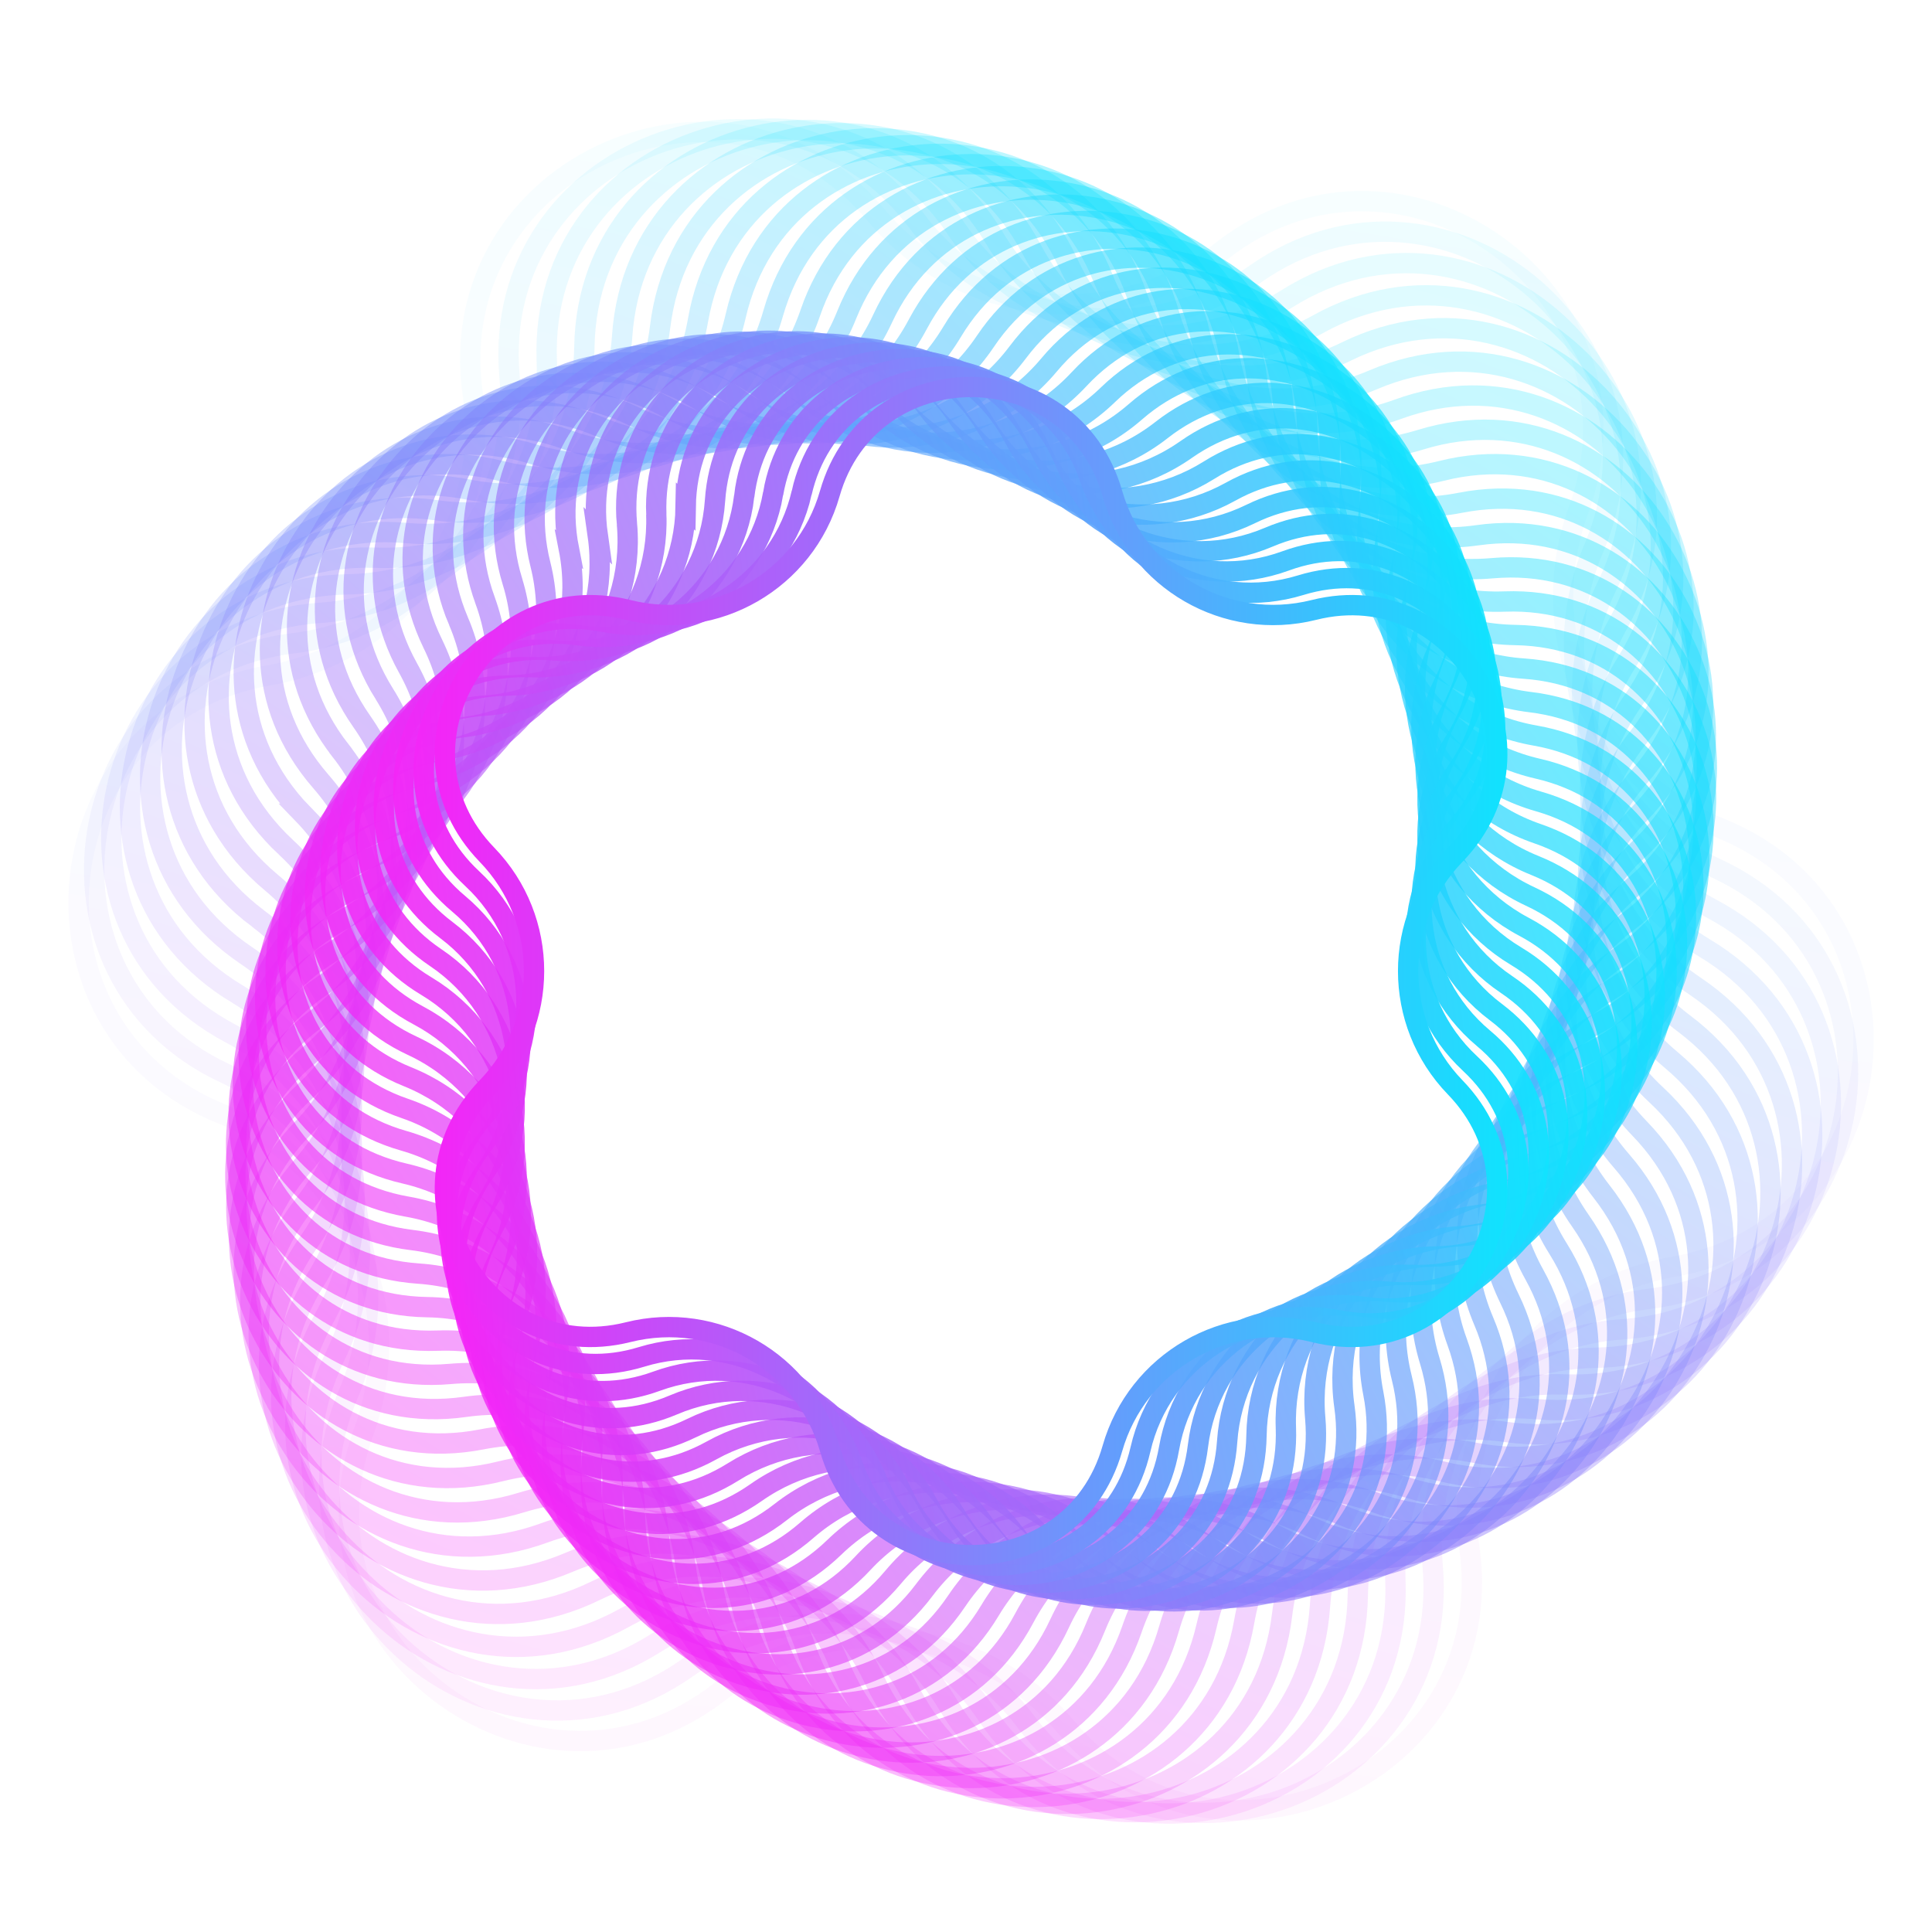 <svg width="190" height="190" fill="none" xmlns="http://www.w3.org/2000/svg"><path opacity=".034" d="M21.874 109.578C.817 101.101 4.05 70.336 26.41 66.422c13.058-2.285 21.946-14.52 20.085-27.645-3.188-22.475 25.073-35.057 39.642-17.65 8.508 10.166 23.548 11.747 33.984 3.572 17.87-13.998 42.897 4.186 35.106 25.507-4.549 12.45 1.601 26.266 13.899 31.216 21.057 8.477 17.824 39.243-4.536 43.156-13.058 2.286-21.947 14.52-20.085 27.645 3.187 22.475-25.073 35.057-39.643 17.65-8.508-10.166-23.547-11.747-33.983-3.572-17.87 13.998-42.897-4.185-35.107-25.506 4.55-12.451-1.6-26.266-13.898-31.217z" stroke="url(#paint0_linear_408_52875)" stroke-width="2"/><path opacity=".069" d="M22.157 105.569c-20.32-9.445-15.544-39.607 6.701-42.31 13.004-1.58 22.409-13.194 21.25-26.242-1.98-22.32 26.53-33.264 39.992-15.351 7.87 10.472 22.631 12.81 33.352 5.282 18.34-12.876 42.072 6.342 33.291 26.958-5.134 12.052.221 26.003 12.101 31.525 20.32 9.445 15.543 39.606-6.701 42.309-13.005 1.58-22.409 13.194-21.251 26.242 1.981 22.321-26.528 33.265-39.992 15.352-7.87-10.472-22.63-12.81-33.351-5.283-18.34 12.876-42.072-6.342-33.29-26.958 5.133-12.052-.223-26.003-12.102-31.524z" stroke="url(#paint1_linear_408_52875)" stroke-width="2"/><path opacity=".103" d="M22.654 101.628C3.113 91.269 9.38 61.788 31.444 60.273c12.914-.887 22.794-11.86 22.326-24.795-.8-22.102 27.865-31.416 40.21-13.065 7.224 10.74 21.667 13.81 32.635 6.937 18.742-11.744 41.141 8.424 31.42 28.29-5.688 11.627-1.126 25.67 10.31 31.732 19.542 10.358 13.275 39.84-8.79 41.355-12.913.887-22.793 11.86-22.325 24.795.799 22.102-27.866 31.416-40.21 13.065-7.225-10.74-21.668-13.809-32.636-6.937-18.741 11.744-41.14-8.424-31.42-28.29 5.689-11.627 1.126-25.67-10.31-31.732z" stroke="url(#paint2_linear_408_52875)" stroke-width="2"/><path opacity=".138" d="M23.36 97.768C4.64 86.55 12.338 57.82 34.16 57.467c12.785-.207 23.1-10.522 23.307-23.307.353-21.823 29.083-29.521 40.3-10.799 6.572 10.969 20.662 14.744 31.839 8.531 19.075-10.605 40.107 10.427 29.502 29.502-6.214 11.176-2.438 25.267 8.531 31.839 18.722 11.217 11.024 39.947-10.799 40.3-12.785.207-23.1 10.522-23.307 23.308-.353 21.822-29.083 29.52-40.3 10.798-6.573-10.969-20.663-14.744-31.839-8.531-19.076 10.605-40.107-10.426-29.502-29.502 6.213-11.176 2.438-25.266-8.531-31.838z" stroke="url(#paint3_linear_408_52875)" stroke-width="2"/><path opacity=".172" d="M24.269 93.998c-17.868-12.02-8.8-39.93 12.72-39.15 12.623.456 23.33-9.186 24.196-21.787 1.475-21.483 30.18-27.584 40.266-8.558 5.916 11.16 19.619 15.612 30.965 10.06 19.343-9.464 38.979 12.345 27.545 30.592-6.707 10.704-3.711 24.797 6.769 31.847 17.868 12.02 8.799 39.929-12.721 39.151-12.622-.457-23.33 9.185-24.195 21.786-1.476 21.483-30.18 27.584-40.266 8.558-5.916-11.159-19.62-15.612-30.965-10.061-19.343 9.464-38.98-12.344-27.545-30.591 6.707-10.704 3.711-24.797-6.77-31.847z" stroke="url(#paint4_linear_408_52875)" stroke-width="2"/><path opacity=".207" d="M25.372 90.33C8.39 77.565 18.765 50.54 39.925 52.417c12.425 1.103 23.484-7.852 24.989-20.236 2.562-21.087 31.155-25.616 40.108-6.352 5.258 11.312 18.543 16.412 30.02 11.523 19.543-8.325 37.761 14.173 25.555 31.559-7.168 10.209-4.941 24.264 5.03 31.759 16.982 12.763 6.607 39.789-14.552 37.911-12.426-1.103-23.485 7.853-24.99 20.236-2.562 21.087-31.154 25.616-40.108 6.353-5.258-11.313-18.543-16.412-30.02-11.524-19.543 8.325-37.76-14.173-25.555-31.558 7.168-10.21 4.942-24.265-5.03-31.76z" stroke="url(#paint5_linear_408_52875)" stroke-width="2"/><path opacity=".241" d="M26.661 86.772c-16.066-13.447-4.453-39.53 16.29-36.589 12.196 1.73 23.565-6.53 25.689-18.663 3.612-20.637 32.007-23.622 39.831-4.187 4.6 11.427 17.437 17.143 29.007 12.915 19.679-7.19 36.461 15.909 23.542 32.402-7.596 9.697-6.127 23.672 3.319 31.579 16.066 13.446 4.453 39.53-16.291 36.588-12.196-1.73-23.564 6.53-25.688 18.663-3.612 20.638-32.007 23.622-39.831 4.187-4.6-11.427-17.438-17.143-29.007-12.915-19.679 7.19-36.461-15.908-23.542-32.402 7.596-9.697 6.127-23.672-3.319-31.578z" stroke="url(#paint6_linear_408_52875)" stroke-width="2"/><path opacity=".276" d="M28.128 83.335c-15.127-14.07-2.345-39.157 17.93-35.19 11.935 2.336 23.57-5.22 26.292-17.073 4.622-20.136 32.738-21.61 39.439-2.067 3.945 11.504 16.307 17.803 27.933 14.232 19.749-6.065 35.083 17.547 21.51 33.122-7.991 9.169-7.265 23.024 1.64 31.307 15.127 14.071 2.346 39.156-17.929 35.189-11.936-2.336-23.571 5.221-26.292 17.074-4.622 20.136-32.738 21.609-39.44 2.067-3.945-11.504-16.306-17.803-27.932-14.232-19.75 6.065-35.084-17.548-21.51-33.123 7.99-9.168 7.264-23.023-1.64-31.306z" stroke="url(#paint7_linear_408_52875)" stroke-width="2"/><path opacity=".31" d="M29.763 80.027c-14.167-14.634-.288-38.672 19.468-33.72 11.646 2.919 23.506-3.929 26.8-15.473 5.59-19.586 33.348-19.586 38.937 0 3.295 11.544 15.155 18.392 26.801 15.473 19.756-4.952 33.635 19.086 19.468 33.72-8.351 8.626-8.351 22.321 0 30.946 14.167 14.634.288 38.673-19.468 33.72-11.646-2.919-23.506 3.929-26.801 15.474-5.589 19.586-33.347 19.586-38.936-.001-3.295-11.544-15.155-18.392-26.8-15.473-19.758 4.953-33.636-19.086-19.469-33.72 8.35-8.625 8.35-22.32 0-30.946z" stroke="url(#paint8_linear_408_52875)" stroke-width="2"/><path opacity=".345" d="M31.558 76.856c-13.19-15.135 1.71-38.081 20.903-32.187 11.327 3.478 23.37-2.658 27.214-13.866 6.512-18.992 33.835-17.56 38.327 2.008 2.651 11.549 13.987 18.91 25.615 16.635 19.703-3.855 32.125 20.523 17.424 34.197-8.676 8.07-9.383 21.568-1.598 30.501 13.19 15.135-1.711 38.082-20.903 32.188-11.327-3.479-23.371 2.658-27.214 13.866-6.513 18.991-33.835 17.559-38.327-2.009-2.651-11.548-13.987-18.91-25.616-16.635-19.703 3.856-32.124-20.522-17.424-34.196 8.676-8.07 9.384-21.569 1.599-30.502z" stroke="url(#paint9_linear_408_52875)" stroke-width="2"/><path opacity=".379" d="M33.501 73.83c-12.2-15.575 3.648-37.388 22.231-30.598 10.983 4.013 23.168-1.413 27.535-12.26 7.388-18.353 34.204-15.535 37.615 3.954 2.016 11.518 12.807 19.358 24.384 17.716 19.589-2.778 30.556 21.854 15.383 34.553-8.966 7.504-10.36 20.77-3.15 29.975 12.2 15.575-3.648 37.389-22.231 30.598-10.983-4.012-23.168 1.413-27.535 12.26-7.388 18.353-34.204 15.535-37.615-3.954-2.016-11.517-12.807-19.358-24.384-17.716-19.589 2.778-30.556-21.854-15.384-34.552 8.967-7.505 10.361-20.77 3.151-29.975z" stroke="url(#paint10_linear_408_52875)" stroke-width="2"/><path opacity=".414" d="M35.584 70.957c-11.202-15.955 5.517-36.6 23.451-28.96 10.614 4.52 22.9-.196 27.762-10.658 8.216-17.677 34.455-13.521 36.806 5.83 1.392 11.452 11.619 19.734 23.111 18.714 19.417-1.723 28.937 23.078 13.354 34.79-9.222 6.931-11.281 19.929-4.652 29.371 11.201 15.954-5.517 36.6-23.451 28.96-10.614-4.52-22.9.196-27.762 10.657-8.217 17.678-34.455 13.522-36.807-5.829-1.391-11.452-11.619-19.734-23.11-18.714-19.417 1.723-28.938-23.078-13.355-34.79 9.223-6.931 11.281-19.93 4.652-29.371z" stroke="url(#paint11_linear_408_52875)" stroke-width="2"/><path opacity=".448" d="M37.795 68.24C27.6 51.968 45.11 32.52 62.357 40.96c10.222 5.002 22.569.99 27.899-9.064 8.993-16.966 34.59-11.525 35.906 7.632.779 11.353 10.427 20.04 21.799 19.628 19.19-.694 27.276 24.194 11.344 34.911-9.443 6.352-12.142 19.05-6.099 28.694 10.196 16.271-7.314 35.718-24.563 27.279-10.222-5.002-22.568-.99-27.898 9.065-8.994 16.965-34.59 11.525-35.906-7.632-.78-11.354-10.427-20.04-21.8-19.629-19.19.694-27.276-24.193-11.343-34.911 9.443-6.352 12.142-19.05 6.1-28.693z" stroke="url(#paint12_linear_408_52875)" stroke-width="2"/><path opacity=".483" d="M40.123 65.686c-9.189-16.528 9.034-34.751 25.563-25.562 9.81 5.453 22.176 2.14 27.945-7.488 9.719-16.222 34.613-9.552 34.919 9.356.182 11.222 9.235 20.276 20.457 20.458 18.909.306 25.579 25.2 9.357 34.919-9.628 5.768-12.942 18.135-7.488 27.945 9.189 16.528-9.034 34.751-25.563 25.562-9.809-5.453-22.176-2.14-27.945 7.488-9.72 16.222-34.612 9.552-34.919-9.356-.182-11.222-9.235-20.276-20.457-20.458-18.908-.306-25.579-25.199-9.357-34.919 9.628-5.768 12.942-18.135 7.488-27.945z" stroke="url(#paint13_linear_408_52875)" stroke-width="2"/><path opacity=".517" d="M42.56 63.3c-8.183-16.724 10.673-33.702 26.451-23.816 9.378 5.877 21.728 3.252 27.905-5.931 10.392-15.45 34.525-7.608 33.851 10.999-.4 11.06 8.048 20.442 19.089 21.2 18.576 1.276 23.852 26.095 7.401 34.816-9.779 5.184-13.68 17.191-8.816 27.132 8.183 16.725-10.673 33.703-26.451 23.817-9.378-5.877-21.728-3.252-27.905 5.931-10.392 15.449-34.524 7.608-33.851-10.999.4-11.06-8.048-20.442-19.09-21.201-18.575-1.275-23.85-26.095-7.4-34.815 9.779-5.184 13.68-17.191 8.816-27.132z" stroke="url(#paint14_linear_408_52875)" stroke-width="2"/><path opacity=".552" d="M45.09 61.087c-7.182-16.862 12.229-32.58 27.229-22.05 8.93 6.27 21.223 4.323 27.779-4.4 11.011-14.65 34.329-5.7 32.709 12.557-.965 10.868 6.869 20.541 17.7 21.857 18.194 2.21 22.101 26.88 5.481 34.605-9.895 4.599-14.355 16.219-10.079 26.257 7.182 16.862-12.229 32.58-27.229 22.049-8.93-6.269-21.223-4.322-27.779 4.4-11.011 14.651-34.33 5.7-32.709-12.556.965-10.868-6.868-20.541-17.7-21.857-18.194-2.211-22.1-26.88-5.48-34.605 9.894-4.599 14.355-16.22 10.079-26.257z" stroke="url(#paint15_linear_408_52875)" stroke-width="2"/><path opacity=".586" d="M47.708 59.049c-6.19-16.941 13.695-31.389 27.894-20.267 8.466 6.632 20.668 5.35 27.57-2.897 11.576-13.832 34.031-3.834 31.498 14.023-1.51 10.649 5.702 20.574 16.295 22.428 17.766 3.11 20.336 27.555 3.604 34.29-9.976 4.017-14.966 15.224-11.276 25.326 6.191 16.941-13.695 31.388-27.894 20.266-8.466-6.632-20.667-5.349-27.57 2.898-11.576 13.831-34.03 3.834-31.498-14.024 1.51-10.648-5.701-20.573-16.295-22.428-17.766-3.109-20.335-27.554-3.604-34.29C46.41 80.358 51.4 69.15 47.708 59.05z" stroke="url(#paint16_linear_408_52875)" stroke-width="2"/><path opacity=".621" d="M50.396 57.188c-5.21-16.963 15.072-30.134 28.45-18.475 7.99 6.963 20.063 6.33 27.281-1.43 12.086-12.993 33.633-2.014 30.225 15.4-2.035 10.401 4.549 20.541 14.879 22.912 17.295 3.97 18.561 28.12 1.775 33.876-10.025 3.437-15.514 14.21-12.402 24.341 5.209 16.963-15.072 30.134-28.45 18.475-7.99-6.963-20.063-6.33-27.281 1.43-12.086 12.993-33.633 2.014-30.225-15.4 2.035-10.401-4.55-20.541-14.88-22.912-17.294-3.97-18.56-28.12-1.774-33.875 10.025-3.438 15.514-14.21 12.402-24.342z" stroke="url(#paint17_linear_408_52875)" stroke-width="2"/><path opacity=".655" d="M53.147 55.508c-4.244-16.93 16.355-28.823 28.895-16.683 7.502 7.263 19.414 7.263 26.916 0 12.54-12.14 33.138-.247 28.895 16.683-2.539 10.128 3.417 20.444 13.458 23.31 16.783 4.79 16.783 28.575 0 33.365-10.041 2.865-15.997 13.181-13.458 23.31 4.243 16.929-16.355 28.822-28.895 16.682-7.502-7.263-19.414-7.263-26.916 0-12.54 12.14-33.139.247-28.895-16.682 2.539-10.129-3.417-20.445-13.458-23.31-16.783-4.79-16.783-28.576 0-33.365 10.041-2.866 15.997-13.182 13.458-23.31z" stroke="url(#paint18_linear_408_52875)" stroke-width="2"/><path opacity=".69" d="M55.95 54.005c-3.298-16.843 17.541-27.46 29.23-14.895 7.005 7.53 18.723 8.145 26.477 1.387 12.938-11.275 32.553 1.463 27.515 17.868-3.02 9.833 2.307 20.287 12.036 23.624 16.234 5.567 15.01 28.923-1.717 32.762-10.025 2.302-16.415 12.142-14.44 22.236 3.296 16.843-17.543 27.461-29.232 14.894-7.005-7.531-18.722-8.145-26.476-1.387-12.938 11.275-32.553-1.463-27.515-17.868 3.02-9.833-2.307-20.287-12.037-23.624-16.234-5.567-15.01-28.923 1.717-32.762 10.025-2.302 16.416-12.142 14.44-22.236z" stroke="url(#paint19_linear_408_52875)" stroke-width="2"/><path opacity=".724" d="M58.79 52.688C56.42 35.983 77.424 26.633 88.252 39.57c6.501 7.768 17.993 8.975 25.967 2.73C127.5 31.895 146.1 45.41 140.31 61.255c-3.476 9.514 1.224 20.07 10.62 23.852 15.65 6.3 13.247 29.165-3.371 32.074-9.978 1.746-16.77 11.095-15.347 21.123 2.369 16.704-18.635 26.055-29.462 13.118-6.502-7.768-17.993-8.975-25.967-2.729-13.283 10.404-31.883-3.11-26.093-18.956 3.477-9.514-1.223-20.07-10.62-23.852-15.65-6.3-13.246-29.165 3.372-32.074 9.977-1.746 16.769-11.095 15.347-21.124z" stroke="url(#paint20_linear_408_52875)" stroke-width="2"/><path opacity=".759" d="M61.657 51.552c-1.466-16.514 19.627-24.61 29.588-11.358 5.992 7.972 17.229 9.752 25.391 4.022 13.568-9.527 31.127 4.692 24.63 19.945-3.908 9.175.169 19.796 9.212 24 15.035 6.987 11.501 29.303-4.957 31.303-9.9 1.203-17.06 10.044-16.178 19.978 1.465 16.514-19.628 24.611-29.589 11.357-5.991-7.972-17.228-9.751-25.39-4.021-13.569 9.526-31.127-4.692-24.63-19.945 3.908-9.175-.17-19.796-9.213-24-15.034-6.987-11.5-29.303 4.958-31.303 9.9-1.203 17.06-10.044 16.178-19.978z" stroke="url(#paint21_linear_408_52875)" stroke-width="2"/><path opacity=".793" d="M64.542 50.597c-.589-16.277 20.522-23.136 29.612-9.622 5.48 8.145 16.433 10.474 24.751 5.261 13.802-8.648 30.297 6.204 23.139 20.834-4.314 8.818-.854 19.468 7.819 24.066 14.391 7.628 9.776 29.34-6.473 30.455-9.794.673-17.287 8.995-16.932 18.805.589 16.277-20.521 23.136-29.612 9.622-5.479-8.146-16.433-10.474-24.75-5.261-13.803 8.648-30.298-6.204-23.14-20.835 4.315-8.817.854-19.467-7.819-24.065-14.39-7.629-9.776-29.34 6.474-30.456 9.793-.672 17.286-8.994 16.931-18.804z" stroke="url(#paint22_linear_408_52875)" stroke-width="2"/><path opacity=".828" d="M67.433 49.822c.259-15.994 21.315-21.636 29.537-7.915 4.965 8.287 15.609 11.139 24.052 6.445 13.981-7.772 29.395 7.642 21.623 21.623-4.694 8.443-1.842 19.087 6.445 24.052 13.721 8.221 8.079 29.278-7.915 29.537-9.659.156-17.451 7.949-17.607 17.608-.259 15.994-21.316 21.636-29.537 7.914-4.965-8.287-15.61-11.139-24.053-6.445-13.98 7.773-29.395-7.642-21.622-21.622 4.694-8.443 1.841-19.088-6.445-24.053-13.722-8.221-8.08-29.278 7.914-29.537 9.66-.156 17.451-7.949 17.608-17.607z" stroke="url(#paint23_linear_408_52875)" stroke-width="2"/><path opacity=".862" d="M70.318 49.224c1.076-15.668 22.01-20.118 29.366-6.242 4.451 8.397 14.762 11.747 23.299 7.57 14.106-6.902 28.427 9.003 20.088 22.31-5.046 8.054-2.792 18.659 5.094 23.963 13.03 8.766 6.417 29.12-9.278 28.552-9.497-.343-17.554 6.911-18.205 16.393-1.076 15.667-22.01 20.117-29.366 6.242-4.451-8.397-14.762-11.748-23.299-7.571-14.106 6.903-28.427-9.002-20.088-22.31 5.046-8.053 2.792-18.658-5.094-23.963-13.03-8.765-6.417-29.12 9.278-28.552 9.497.344 17.554-6.91 18.205-16.392z" stroke="url(#paint24_linear_408_52875)" stroke-width="2"/><path opacity=".897" d="M73.188 48.8c1.86-15.3 22.606-18.586 29.102-4.609 3.94 8.477 13.895 12.298 22.494 8.635 14.181-6.04 27.4 10.283 18.543 22.898-5.371 7.65-3.703 18.182 3.769 23.798 12.321 9.261 4.794 28.871-10.559 27.508-9.311-.826-17.598 5.884-18.725 15.163-1.859 15.301-22.605 18.587-29.102 4.61-3.94-8.477-13.895-12.298-22.494-8.635-14.18 6.04-27.4-10.284-18.543-22.899 5.371-7.65 3.703-18.182-3.77-23.798-12.32-9.26-4.793-28.87 10.56-27.507 9.31.826 17.598-5.884 18.725-15.164z" stroke="url(#paint25_linear_408_52875)" stroke-width="2"/><path opacity=".931" d="M76.032 48.548c2.608-14.895 23.102-17.05 28.749-3.022 3.433 8.527 13.011 12.791 21.644 9.637 14.203-5.19 26.316 11.482 16.991 23.386-5.667 7.236-4.571 17.663 2.477 23.562 11.596 9.706 3.214 28.532-11.758 26.409-9.1-1.291-17.582 4.872-19.167 13.925-2.607 14.896-23.102 17.05-28.749 3.022-3.432-8.526-13.01-12.791-21.644-9.636-14.203 5.189-26.316-11.483-16.99-23.387 5.667-7.235 4.57-17.663-2.477-23.562-11.596-9.706-3.214-28.532 11.757-26.408 9.1 1.29 17.583-4.872 19.167-13.926z" stroke="url(#paint26_linear_408_52875)" stroke-width="2"/><path opacity=".966" d="M78.84 48.464c3.319-14.455 23.501-15.512 28.312-1.484 2.931 8.546 12.114 13.225 20.751 10.573 14.176-4.354 25.184 12.596 15.44 23.776-5.936 6.811-5.396 17.104 1.219 23.257 10.859 10.101 1.684 28.108-12.871 25.26-8.866-1.735-17.51 3.879-19.531 12.684-3.318 14.455-23.501 15.512-28.312 1.484-2.93-8.546-12.114-13.225-20.75-10.573-14.177 4.354-25.184-12.596-15.44-23.776 5.935-6.811 5.396-17.104-1.22-23.257-10.858-10.1-1.683-28.108 12.871-25.26 8.867 1.735 17.51-3.879 19.532-12.684z" stroke="url(#paint27_linear_408_52875)" stroke-width="2"/><path d="M81.603 48.542c3.99-13.981 23.803-13.981 27.793 0 2.437 8.537 11.208 13.601 19.82 11.442 14.102-3.535 24.009 13.624 13.896 24.07-6.175 6.379-6.175 16.507 0 22.886 10.113 10.445.206 27.604-13.896 24.069-8.612-2.159-17.383 2.906-19.82 11.443-3.99 13.981-23.803 13.981-27.793 0-2.436-8.537-11.207-13.602-19.82-11.443-14.102 3.535-24.009-13.624-13.896-24.069 6.175-6.379 6.175-16.507 0-22.886-10.113-10.446-.206-27.605 13.896-24.07 8.612 2.16 17.384-2.905 19.82-11.442z" stroke="url(#paint28_linear_408_52875)" stroke-width="2"/><defs><linearGradient id="paint0_linear_408_52875" x1="86.576" y1="183.402" x2="105.403" y2="4.274" gradientUnits="userSpaceOnUse"><stop stop-color="#FF1CF7"/><stop offset="1" stop-color="#00F0FF"/></linearGradient><linearGradient id="paint1_linear_408_52875" x1="82.155" y1="181.74" x2="109.984" y2="6.03" gradientUnits="userSpaceOnUse"><stop stop-color="#FF1CF7"/><stop offset="1" stop-color="#00F0FF"/></linearGradient><linearGradient id="paint2_linear_408_52875" x1="77.881" y1="179.861" x2="114.408" y2="8.014" gradientUnits="userSpaceOnUse"><stop stop-color="#FF1CF7"/><stop offset="1" stop-color="#00F0FF"/></linearGradient><linearGradient id="paint3_linear_408_52875" x1="73.767" y1="177.773" x2="118.665" y2="10.212" gradientUnits="userSpaceOnUse"><stop stop-color="#FF1CF7"/><stop offset="1" stop-color="#00F0FF"/></linearGradient><linearGradient id="paint4_linear_408_52875" x1="69.823" y1="175.488" x2="122.744" y2="12.613" gradientUnits="userSpaceOnUse"><stop stop-color="#FF1CF7"/><stop offset="1" stop-color="#00F0FF"/></linearGradient><linearGradient id="paint5_linear_408_52875" x1="66.058" y1="173.019" x2="126.637" y2="15.205" gradientUnits="userSpaceOnUse"><stop stop-color="#FF1CF7"/><stop offset="1" stop-color="#00F0FF"/></linearGradient><linearGradient id="paint6_linear_408_52875" x1="62.48" y1="170.378" x2="130.335" y2="17.974" gradientUnits="userSpaceOnUse"><stop stop-color="#FF1CF7"/><stop offset="1" stop-color="#00F0FF"/></linearGradient><linearGradient id="paint7_linear_408_52875" x1="59.096" y1="167.578" x2="133.829" y2="20.907" gradientUnits="userSpaceOnUse"><stop stop-color="#FF1CF7"/><stop offset="1" stop-color="#00F0FF"/></linearGradient><linearGradient id="paint8_linear_408_52875" x1="55.914" y1="164.631" x2="137.113" y2="23.99" gradientUnits="userSpaceOnUse"><stop stop-color="#FF1CF7"/><stop offset="1" stop-color="#00F0FF"/></linearGradient><linearGradient id="paint9_linear_408_52875" x1="52.938" y1="161.552" x2="140.181" y2="27.21" gradientUnits="userSpaceOnUse"><stop stop-color="#FF1CF7"/><stop offset="1" stop-color="#00F0FF"/></linearGradient><linearGradient id="paint10_linear_408_52875" x1="50.175" y1="158.352" x2="143.027" y2="30.552" gradientUnits="userSpaceOnUse"><stop stop-color="#FF1CF7"/><stop offset="1" stop-color="#00F0FF"/></linearGradient><linearGradient id="paint11_linear_408_52875" x1="47.628" y1="155.048" x2="145.648" y2="34.003" gradientUnits="userSpaceOnUse"><stop stop-color="#FF1CF7"/><stop offset="1" stop-color="#00F0FF"/></linearGradient><linearGradient id="paint12_linear_408_52875" x1="45.302" y1="151.651" x2="148.041" y2="37.548" gradientUnits="userSpaceOnUse"><stop stop-color="#FF1CF7"/><stop offset="1" stop-color="#00F0FF"/></linearGradient><linearGradient id="paint13_linear_408_52875" x1="43.197" y1="148.175" x2="150.2" y2="41.172" gradientUnits="userSpaceOnUse"><stop stop-color="#FF1CF7"/><stop offset="1" stop-color="#00F0FF"/></linearGradient><linearGradient id="paint14_linear_408_52875" x1="41.317" y1="144.636" x2="152.129" y2="44.861" gradientUnits="userSpaceOnUse"><stop stop-color="#FF1CF7"/><stop offset="1" stop-color="#00F0FF"/></linearGradient><linearGradient id="paint15_linear_408_52875" x1="39.661" y1="141.046" x2="153.821" y2="48.601" gradientUnits="userSpaceOnUse"><stop stop-color="#FF1CF7"/><stop offset="1" stop-color="#00F0FF"/></linearGradient><linearGradient id="paint16_linear_408_52875" x1="38.231" y1="137.42" x2="155.282" y2="52.378" gradientUnits="userSpaceOnUse"><stop stop-color="#FF1CF7"/><stop offset="1" stop-color="#00F0FF"/></linearGradient><linearGradient id="paint17_linear_408_52875" x1="37.024" y1="133.771" x2="156.507" y2="56.177" gradientUnits="userSpaceOnUse"><stop stop-color="#FF1CF7"/><stop offset="1" stop-color="#00F0FF"/></linearGradient><linearGradient id="paint18_linear_408_52875" x1="36.04" y1="130.111" x2="157.503" y2="59.985" gradientUnits="userSpaceOnUse"><stop stop-color="#FF1CF7"/><stop offset="1" stop-color="#00F0FF"/></linearGradient><linearGradient id="paint19_linear_408_52875" x1="35.277" y1="126.452" x2="158.27" y2="63.783" gradientUnits="userSpaceOnUse"><stop stop-color="#FF1CF7"/><stop offset="1" stop-color="#00F0FF"/></linearGradient><linearGradient id="paint20_linear_408_52875" x1="34.73" y1="122.812" x2="158.812" y2="67.567" gradientUnits="userSpaceOnUse"><stop stop-color="#FF1CF7"/><stop offset="1" stop-color="#00F0FF"/></linearGradient><linearGradient id="paint21_linear_408_52875" x1="34.396" y1="119.202" x2="159.131" y2="71.32" gradientUnits="userSpaceOnUse"><stop stop-color="#FF1CF7"/><stop offset="1" stop-color="#00F0FF"/></linearGradient><linearGradient id="paint22_linear_408_52875" x1="34.271" y1="115.631" x2="159.236" y2="75.028" gradientUnits="userSpaceOnUse"><stop stop-color="#FF1CF7"/><stop offset="1" stop-color="#00F0FF"/></linearGradient><linearGradient id="paint23_linear_408_52875" x1="34.35" y1="112.115" x2="159.129" y2="78.68" gradientUnits="userSpaceOnUse"><stop stop-color="#FF1CF7"/><stop offset="1" stop-color="#00F0FF"/></linearGradient><linearGradient id="paint24_linear_408_52875" x1="34.625" y1="108.662" x2="158.817" y2="82.264" gradientUnits="userSpaceOnUse"><stop stop-color="#FF1CF7"/><stop offset="1" stop-color="#00F0FF"/></linearGradient><linearGradient id="paint25_linear_408_52875" x1="35.092" y1="105.284" x2="158.308" y2="85.769" gradientUnits="userSpaceOnUse"><stop stop-color="#FF1CF7"/><stop offset="1" stop-color="#00F0FF"/></linearGradient><linearGradient id="paint26_linear_408_52875" x1="35.743" y1="101.992" x2="157.609" y2="89.183" gradientUnits="userSpaceOnUse"><stop stop-color="#FF1CF7"/><stop offset="1" stop-color="#00F0FF"/></linearGradient><linearGradient id="paint27_linear_408_52875" x1="36.569" y1="98.795" x2="156.727" y2="92.498" gradientUnits="userSpaceOnUse"><stop stop-color="#FF1CF7"/><stop offset="1" stop-color="#00F0FF"/></linearGradient><linearGradient id="paint28_linear_408_52875" x1="37.563" y1="95.702" x2="155.671" y2="95.702" gradientUnits="userSpaceOnUse"><stop stop-color="#FF1CF7"/><stop offset="1" stop-color="#00F0FF"/></linearGradient></defs></svg>